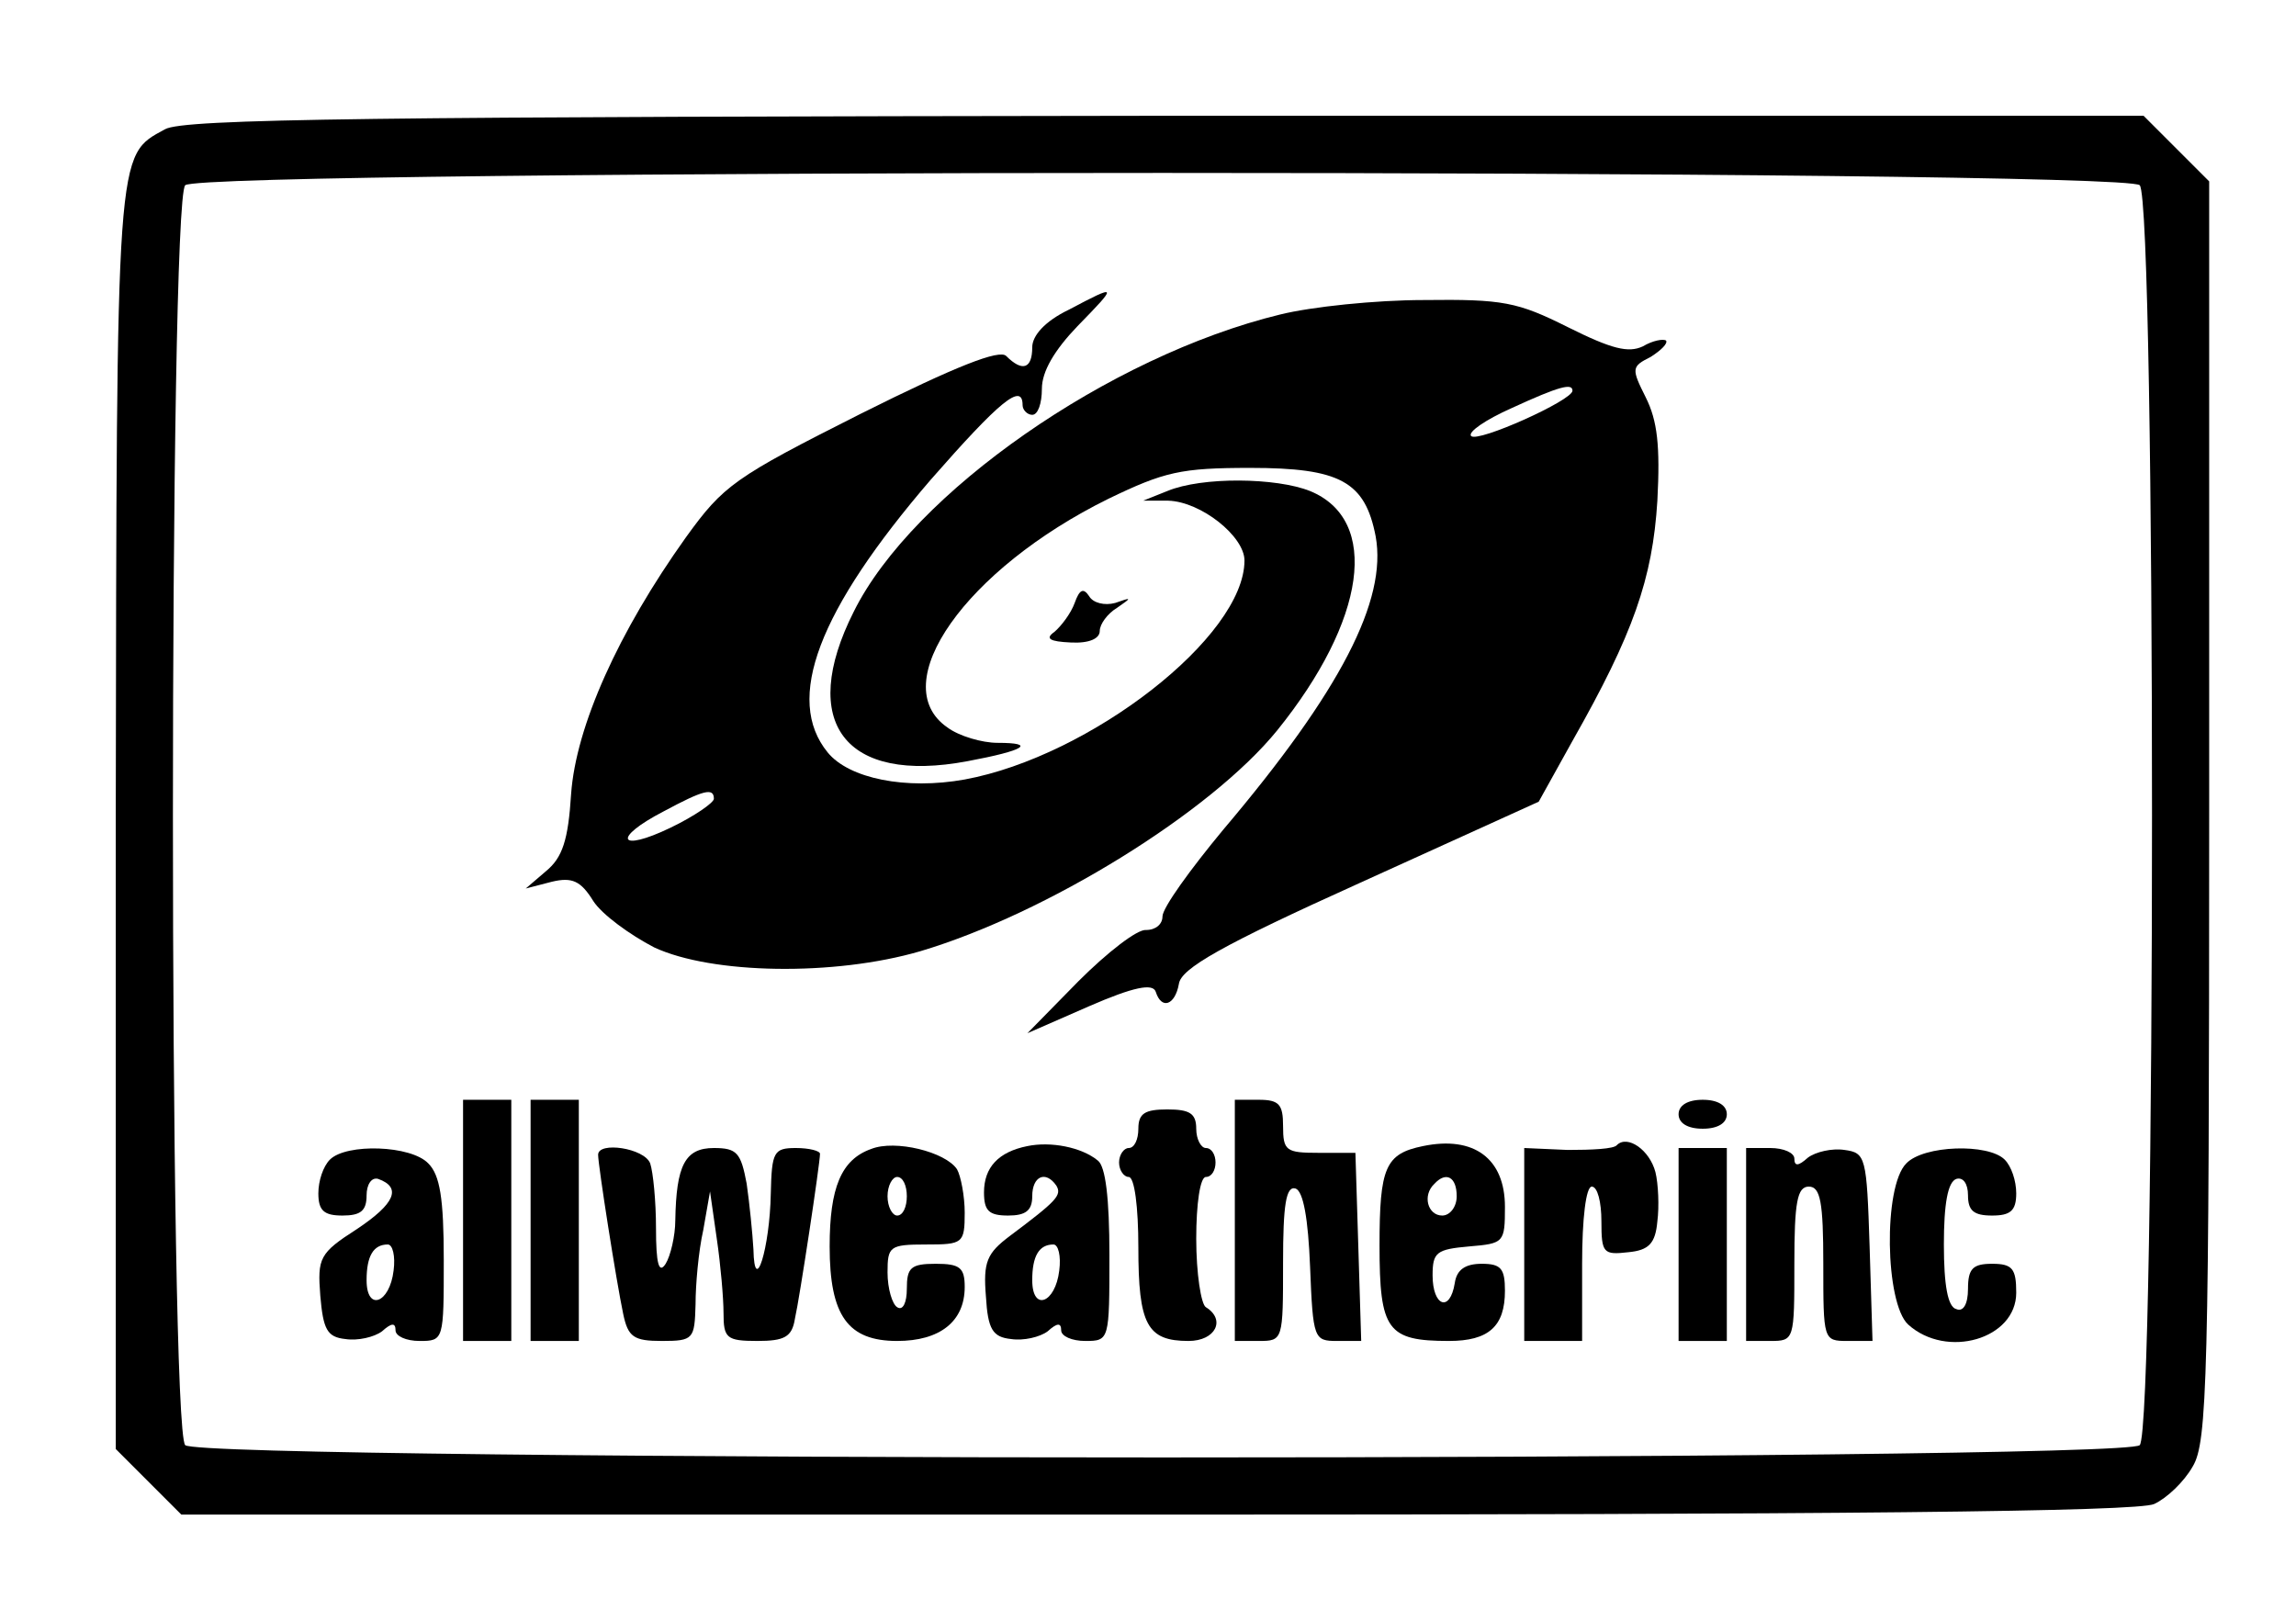 <?xml version="1.0" standalone="no"?>
<!DOCTYPE svg PUBLIC "-//W3C//DTD SVG 20010904//EN"
 "http://www.w3.org/TR/2001/REC-SVG-20010904/DTD/svg10.dtd">
<svg version="1.0" xmlns="http://www.w3.org/2000/svg"
 width="238pt" height="168pt" viewBox="0 0 238 168"
 preserveAspectRatio="xMidYMid meet">

<g transform="translate(0,168) scale(0.1,-0.1)"
fill="#000000" stroke="none">
<path d="M171 1546 c-51 -28 -50 -14 -51 -715 l0 -653 34 -34 34 -34 1011 0
c705 0 1017 3 1034 11 13 6 31 23 40 39 15 25 17 90 17 680 l0 652 -34 34 -34
34 -1013 0 c-823 -1 -1019 -3 -1038 -14z m2047 -58 c17 -17 17 -1289 0 -1306
-17 -17 -2009 -17 -2026 0 -17 17 -17 1289 0 1306 17 17 2009 17 2026 0z"/>
<path d="M1108 1359 c-25 -12 -38 -27 -38 -39 0 -22 -10 -26 -27 -9 -7 7 -51
-10 -151 -60 -131 -66 -142 -74 -181 -128 -70 -98 -114 -196 -119 -266 -3 -48
-9 -66 -26 -80 l-21 -18 27 7 c21 5 30 1 43 -20 9 -14 38 -35 63 -48 60 -28
187 -30 276 -4 131 39 301 144 370 229 92 114 107 218 34 248 -35 14 -112 15
-148 0 l-25 -10 26 0 c34 -1 79 -37 79 -62 0 -79 -160 -203 -290 -227 -61 -11
-120 1 -142 28 -45 55 -10 147 107 283 71 81 95 101 95 77 0 -5 5 -10 10 -10
6 0 10 12 10 27 0 18 13 40 37 65 42 43 42 44 -9 17z m-368 -507 c0 -4 -20
-18 -45 -30 -54 -26 -61 -11 -7 17 41 22 52 25 52 13z"/>
<path d="M1327 1354 c-177 -43 -381 -185 -442 -308 -58 -115 -9 -179 118 -155
59 11 72 19 31 19 -16 0 -40 7 -52 16 -65 45 19 164 167 237 58 28 75 32 147
32 93 0 119 -14 130 -71 12 -66 -36 -160 -158 -304 -34 -41 -63 -81 -63 -90 0
-8 -7 -14 -17 -14 -9 1 -40 -23 -70 -53 l-53 -54 64 28 c46 20 66 24 69 15 6
-19 20 -14 24 8 2 16 44 40 188 105 l185 84 35 63 c63 111 83 168 88 249 3 57
0 83 -12 107 -15 30 -15 32 5 42 11 7 18 14 16 17 -3 2 -14 0 -24 -6 -15 -7
-32 -3 -78 20 -52 26 -67 29 -149 28 -50 0 -117 -7 -149 -15z m303 -79 c0 -10
-98 -54 -105 -47 -4 4 15 17 42 29 50 23 63 26 63 18z"/>
<path d="M1114 1055 c-4 -11 -14 -24 -21 -30 -10 -7 -5 -10 17 -11 19 -1 30 4
30 12 0 7 8 18 18 24 16 11 15 11 -2 5 -11 -3 -23 0 -27 7 -6 9 -10 7 -15 -7z"/>
<path d="M480 415 l0 -125 25 0 25 0 0 125 0 125 -25 0 -25 0 0 -125z"/>
<path d="M550 415 l0 -125 25 0 25 0 0 125 0 125 -25 0 -25 0 0 -125z"/>
<path d="M1280 415 l0 -125 25 0 c25 0 25 1 25 81 0 60 3 80 13 77 8 -3 13
-31 15 -81 3 -75 4 -77 28 -77 l25 0 -3 98 -3 97 -38 0 c-34 0 -37 2 -37 28 0
22 -4 27 -25 27 l-25 0 0 -125z"/>
<path d="M1740 525 c0 -9 9 -15 25 -15 16 0 25 6 25 15 0 9 -9 15 -25 15 -16
0 -25 -6 -25 -15z"/>
<path d="M1180 510 c0 -11 -4 -20 -10 -20 -5 0 -10 -7 -10 -15 0 -8 5 -15 10
-15 6 0 10 -31 10 -73 0 -80 9 -97 52 -97 28 0 39 22 18 35 -5 3 -10 35 -10
71 0 36 4 64 10 64 6 0 10 7 10 15 0 8 -4 15 -10 15 -5 0 -10 9 -10 20 0 16
-7 20 -30 20 -23 0 -30 -4 -30 -20z"/>
<path d="M903 489 c-31 -11 -43 -40 -43 -101 0 -72 19 -98 70 -98 44 0 70 20
70 56 0 20 -5 24 -30 24 -26 0 -30 -4 -30 -26 0 -14 -4 -23 -10 -19 -5 3 -10
19 -10 36 0 27 2 29 40 29 38 0 40 1 40 33 0 17 -4 38 -8 45 -12 18 -64 31
-89 21z m37 -49 c0 -11 -4 -20 -10 -20 -5 0 -10 9 -10 20 0 11 5 20 10 20 6 0
10 -9 10 -20z"/>
<path d="M1065 492 c-30 -6 -45 -22 -45 -48 0 -19 5 -24 25 -24 18 0 25 5 25
20 0 21 14 27 25 11 6 -10 0 -16 -48 -52 -24 -18 -28 -27 -25 -63 2 -34 7 -42
26 -44 13 -2 30 2 38 8 10 9 14 9 14 1 0 -6 11 -11 25 -11 25 0 25 1 25 89 0
59 -4 92 -12 98 -17 14 -49 20 -73 15z m33 -129 c-4 -34 -28 -43 -28 -10 0 25
7 37 22 37 5 0 8 -12 6 -27z"/>
<path d="M1475 492 c-39 -8 -45 -22 -45 -103 0 -88 8 -99 72 -99 41 0 58 15
58 52 0 23 -4 28 -24 28 -17 0 -26 -6 -28 -20 -5 -31 -23 -24 -23 8 0 24 4 27
38 30 36 3 37 4 37 41 0 50 -32 74 -85 63z m35 -52 c0 -11 -7 -20 -15 -20 -15
0 -21 21 -8 33 12 13 23 7 23 -13z"/>
<path d="M1676 493 c-3 -4 -26 -5 -51 -5 l-45 2 0 -100 0 -100 30 0 30 0 0 80
c0 47 4 80 10 80 6 0 10 -16 10 -36 0 -33 2 -35 28 -32 21 2 28 9 30 32 2 15
1 39 -2 51 -6 23 -29 39 -40 28z"/>
<path d="M342 478 c-7 -7 -12 -22 -12 -35 0 -18 6 -23 25 -23 19 0 25 5 25 21
0 11 5 19 12 17 25 -9 17 -26 -22 -52 -39 -25 -41 -30 -38 -69 3 -35 7 -43 26
-45 13 -2 30 2 38 8 10 9 14 9 14 1 0 -6 11 -11 25 -11 25 0 25 1 25 84 0 64
-4 88 -16 100 -18 19 -85 21 -102 4z m66 -115 c-4 -34 -28 -43 -28 -10 0 25 7
37 22 37 5 0 8 -12 6 -27z"/>
<path d="M620 483 c0 -11 19 -132 26 -165 5 -24 11 -28 40 -28 33 0 34 2 35
38 0 20 3 55 8 77 l7 40 7 -49 c4 -27 7 -62 7 -77 0 -26 3 -29 35 -29 28 0 36
4 39 23 5 22 26 161 26 171 0 3 -11 6 -25 6 -23 0 -25 -4 -26 -47 -1 -57 -17
-108 -18 -58 -1 17 -4 47 -7 68 -6 32 -10 37 -34 37 -30 0 -39 -18 -40 -75 0
-16 -5 -37 -10 -45 -7 -11 -10 0 -10 37 0 28 -3 58 -6 67 -6 16 -54 23 -54 9z"/>
<path d="M1740 390 l0 -100 25 0 25 0 0 100 0 100 -25 0 -25 0 0 -100z"/>
<path d="M1810 390 l0 -100 25 0 c25 0 25 1 25 80 0 64 3 80 15 80 12 0 15
-16 15 -80 0 -79 0 -80 25 -80 l26 0 -3 98 c-3 93 -4 97 -26 100 -13 2 -30 -2
-38 -8 -10 -9 -14 -9 -14 -1 0 6 -11 11 -25 11 l-25 0 0 -100z"/>
<path d="M1976 474 c-24 -24 -22 -145 2 -167 40 -36 112 -15 112 33 0 25 -4
30 -25 30 -20 0 -25 -5 -25 -26 0 -16 -5 -24 -12 -21 -9 2 -13 25 -13 67 0 42
4 65 13 68 7 2 12 -5 12 -17 0 -16 6 -21 25 -21 19 0 25 5 25 23 0 13 -5 28
-12 35 -17 17 -84 15 -102 -4z"/>
</g>
</svg>
